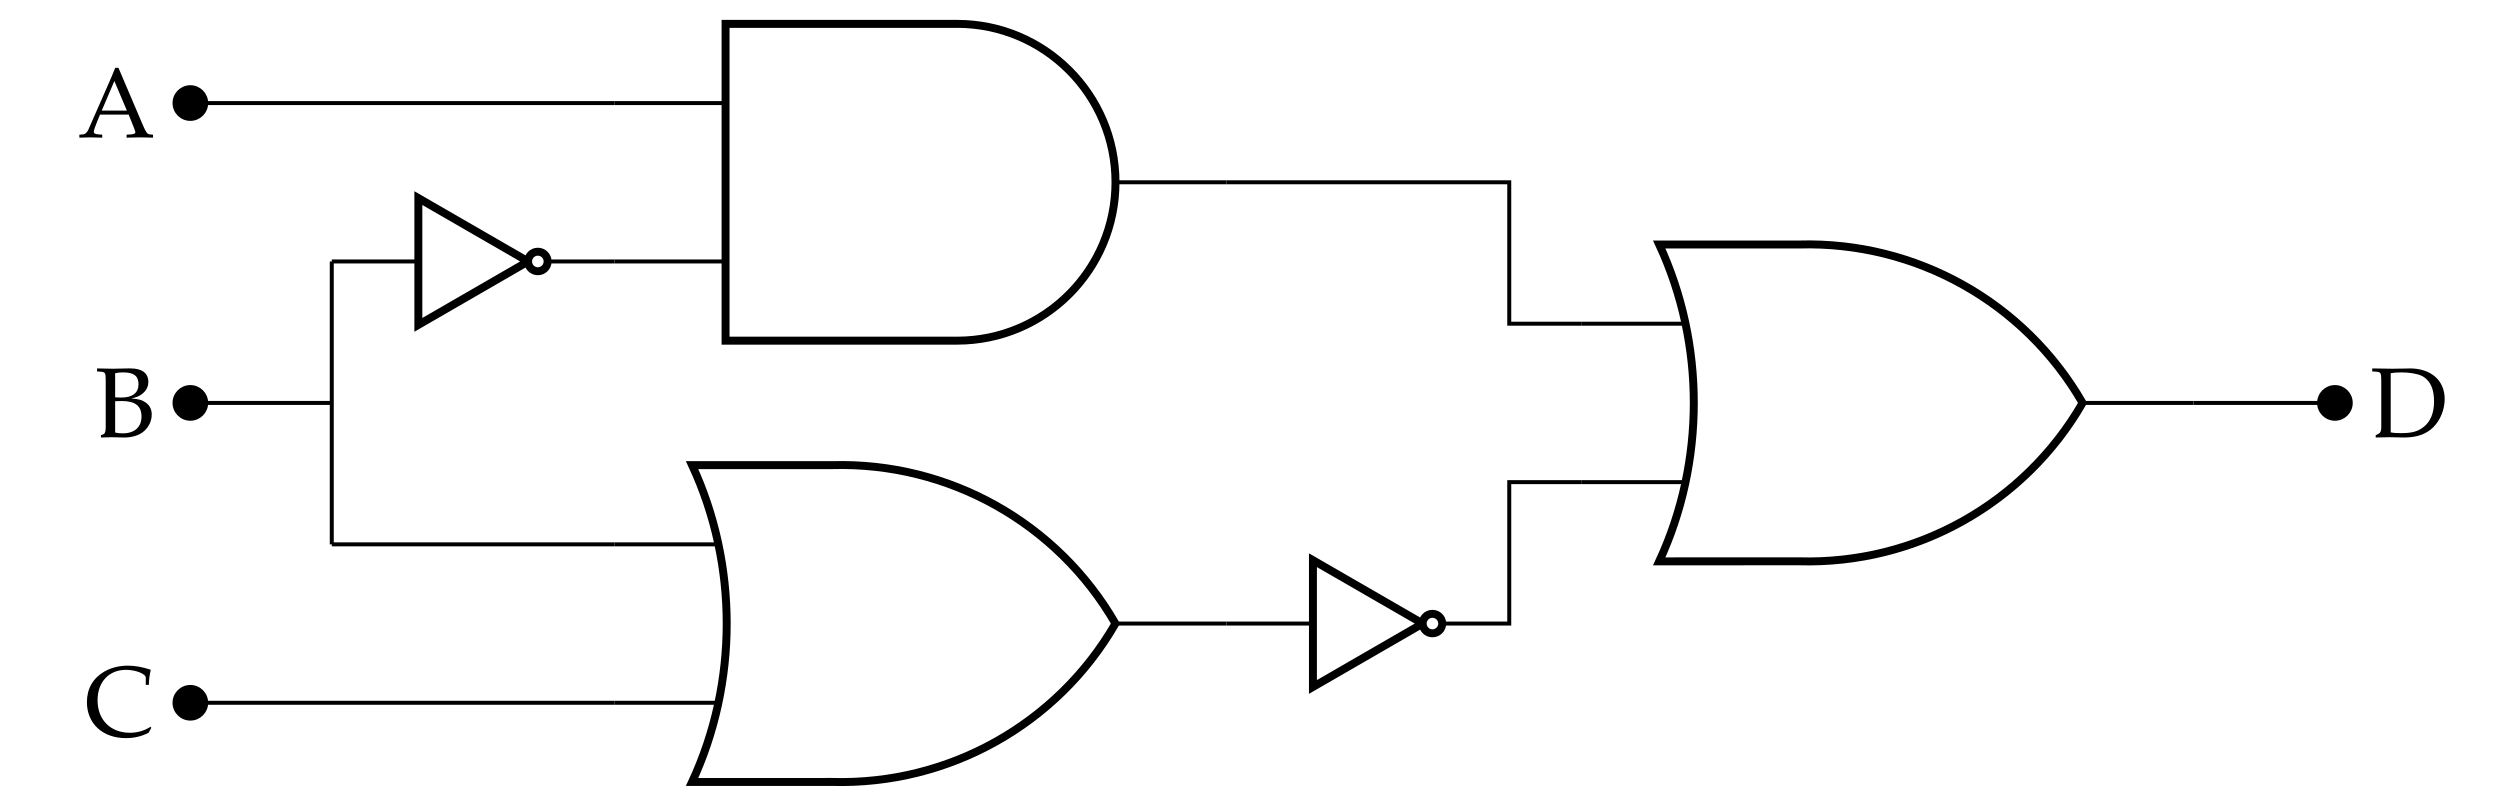 <?xml version='1.0' encoding='UTF-8'?>
<!-- This file was generated by dvisvgm 2.13.3 -->
<svg version='1.1' xmlns='http://www.w3.org/2000/svg' xmlns:xlink='http://www.w3.org/1999/xlink' width='250.518pt' height='81.075pt' viewBox='0 -81.075 250.518 81.075'>
<rect x="0" y="-81.075" width="250.518" height="81.075" fill="#808080" stroke="none"/>
<g id='page1'>
<g transform='scale(1 -1)'>
<path d='M0 0H250.52V81.074H0Z' fill='#fff'/>
<path d='M19.074 40.699H33.246V54.875M19.074 40.699H26.16M26.16 40.699H33.246V33.613M33.246 33.613V26.527' stroke='#000' fill='none' stroke-width='.399' stroke-miterlimit='10'/>
<path d='M12.834 44.156C11.449 44.126 11.449 44.126 11.3 44.126C11.111 44.126 11.111 44.126 9.726 44.156V43.857L10.085 43.827C10.553 43.788 10.593 43.718 10.593 42.931V38.209C10.593 37.841 10.513 37.622 10.374 37.562L10.115 37.462V37.233C10.802 37.253 11.011 37.263 11.2 37.263C11.31 37.263 11.42 37.263 11.539 37.253C12.336 37.233 12.336 37.233 12.435 37.233C13.163 37.233 13.82 37.412 14.268 37.741C14.856 38.16 15.205 38.837 15.205 39.534C15.205 40.042 15.005 40.45 14.627 40.72C14.248 40.998 13.91 41.088 13.143 41.148C13.631 41.247 13.86 41.337 14.139 41.526C14.617 41.855 14.866 42.283 14.866 42.801C14.866 43.678 14.239 44.156 13.083 44.156H12.834ZM11.539 40.869C11.927 40.889 12.017 40.889 12.206 40.889C13.551 40.889 14.179 40.401 14.179 39.335C14.179 38.279 13.491 37.651 12.306 37.651C12.017 37.651 11.788 37.671 11.539 37.731V40.869ZM11.539 43.678C11.798 43.738 12.027 43.758 12.346 43.758C13.412 43.758 13.88 43.399 13.88 42.572C13.88 41.706 13.282 41.237 12.147 41.237C11.977 41.237 11.848 41.237 11.539 41.257V43.678Z'/>
<path d='M20.66 40.699C20.66 41.578 19.949 42.289 19.074 42.289C18.199 42.289 17.488 41.578 17.488 40.699C17.488 39.824 18.199 39.113 19.074 39.113C19.949 39.113 20.66 39.824 20.66 40.699Z'/>
<g stroke='#000' fill='none' stroke-miterlimit='10'>
<path d='M20.66 40.699C20.66 41.578 19.949 42.289 19.074 42.289C18.199 42.289 17.488 41.578 17.488 40.699C17.488 39.824 18.199 39.113 19.074 39.113C19.949 39.113 20.66 39.824 20.66 40.699Z' stroke-width='.399'/>
<path d='M72.707 70.746H61.594M72.707 54.875H61.594' stroke-width='.399'/>
<path d='M72.707 78.684H95.906C104.672 78.684 111.781 71.578 111.781 62.809C111.781 54.043 104.672 46.938 95.906 46.938H72.707Z' stroke-width='.797'/>
<path d='M111.781 62.809H122.891' stroke-width='.399'/>
</g>
<path d='M11.868 74.283H11.549C11.37 73.854 11.221 73.486 11.161 73.337L10.633 72.131L8.86 68.097C8.74 67.808 8.541 67.629 8.322 67.609L7.953 67.579V67.28C8.88 67.31 8.88 67.31 9.039 67.31C9.169 67.31 9.169 67.31 10.245 67.28V67.579L9.876 67.609C9.527 67.639 9.398 67.708 9.398 67.868C9.398 67.997 9.537 68.426 9.747 68.924L10.025 69.591H12.894L13.352 68.446C13.522 68.027 13.562 67.898 13.562 67.808C13.562 67.698 13.402 67.629 13.153 67.609L12.685 67.579V67.28C13.91 67.31 13.91 67.31 14.07 67.31C14.259 67.31 14.259 67.31 15.335 67.28V67.579L14.996 67.609C14.737 67.649 14.627 67.818 14.279 68.625L11.868 74.283ZM10.195 69.99L11.46 72.958L12.715 69.99H10.195Z'/>
<g stroke='#000' fill='none' stroke-miterlimit='10'>
<path d='M71.758 26.527H61.594' stroke-width='.399'/>
<path d='M71.758 10.652H61.594' stroke-width='.399'/>
<path d='M72.707 34.465H83.387C95.047 34.793 105.949 28.695 111.777 18.59C105.949 8.488 95.047 2.391 83.387 2.719L69.352 2.715C73.977 12.684 73.977 24.496 69.352 34.465Z' stroke-width='.797'/>
<path d='M111.781 18.59H122.891' stroke-width='.399'/>
</g>
<path d='M15.165 8.145L15.075 8.244C14.458 7.846 13.77 7.647 13.014 7.647C11.071 7.647 9.776 8.942 9.776 10.904C9.776 12.737 10.912 13.952 12.625 13.952C13.601 13.952 14.607 13.554 14.607 13.165V12.448H14.916C14.926 12.946 14.966 13.305 15.105 13.962C14.259 14.241 13.531 14.371 12.804 14.371C11.938 14.371 11.111 14.161 10.444 13.773C9.308 13.106 8.71 12.06 8.71 10.715C8.71 8.563 10.284 7.109 12.625 7.109C13.452 7.109 14.199 7.288 14.886 7.647L15.165 8.145Z'/>
<g stroke='#000' fill='none'>
<g stroke-width='.399' stroke-miterlimit='10'>
<path d='M219.805 40.699H226.891M226.891 40.699H233.977'/>
<path d='M168.668 48.637H158.508'/>
<path d='M168.668 32.762H158.508'/>
</g>
<path d='M169.617 56.574H180.297C191.957 56.902 202.863 50.805 208.691 40.699C202.863 30.598 191.957 24.5 180.297 24.828L166.266 24.824C170.887 34.793 170.887 46.605 166.266 56.574Z' stroke-width='.797' stroke-miterlimit='10'/>
<path d='M208.691 40.699H219.805' stroke-width='.399' stroke-miterlimit='10'/>
</g>
<path d='M235.562 40.699C235.562 41.578 234.852 42.289 233.977 42.289S232.391 41.578 232.391 40.699C232.391 39.824 233.102 39.113 233.977 39.113S235.562 39.824 235.562 40.699Z'/>
<path d='M235.562 40.699C235.562 41.578 234.852 42.289 233.977 42.289S232.391 41.578 232.391 40.699C232.391 39.824 233.102 39.113 233.977 39.113S235.562 39.824 235.562 40.699Z' stroke='#000' fill='none' stroke-width='.399' stroke-miterlimit='10'/>
<path d='M238.062 37.462V37.233C239.217 37.263 239.217 37.263 239.446 37.263C239.626 37.263 239.785 37.263 239.964 37.253C240.751 37.233 240.751 37.233 240.891 37.233C242.166 37.233 243.122 37.562 243.819 38.249C244.536 38.956 244.975 40.032 244.975 41.098C244.975 42.951 243.6 44.156 241.498 44.156C241.429 44.156 241.299 44.156 241.12 44.146C240.622 44.136 240.193 44.126 239.765 44.126C239.396 44.126 238.849 44.136 237.713 44.156V43.857L238.111 43.827C238.57 43.798 238.62 43.708 238.62 42.931V38.209C238.62 37.92 238.53 37.701 238.371 37.622L238.062 37.462ZM239.566 43.678C239.825 43.728 240.174 43.758 240.671 43.758C241.399 43.758 242.196 43.628 242.614 43.439C242.833 43.349 243.022 43.21 243.202 43.03C243.68 42.552 243.909 41.835 243.909 40.839C243.909 39.723 243.57 38.867 242.913 38.329C242.315 37.841 241.717 37.671 240.592 37.671C240.134 37.671 239.825 37.691 239.566 37.751V43.678Z'/>
<path d='M19.074 70.746H40.336M40.336 70.746H61.594M33.246 54.875H41.922M54.875 54.875H61.594M33.246 26.527H47.422M47.422 26.527H61.594M19.074 10.652H40.336M40.336 10.652H61.594M122.891 62.809H137.063M137.063 62.809H151.238V48.637H158.508M122.891 18.59H131.566M144.52 18.59H151.238V32.762H158.508' stroke='#000' fill='none' stroke-width='.399' stroke-miterlimit='10'/>
<path d='M20.66 70.746C20.66 71.625 19.949 72.336 19.074 72.336C18.199 72.336 17.488 71.625 17.488 70.746C17.488 69.871 18.199 69.16 19.074 69.16C19.949 69.16 20.66 69.871 20.66 70.746Z'/>
<path d='M20.66 70.746C20.66 71.625 19.949 72.336 19.074 72.336C18.199 72.336 17.488 71.625 17.488 70.746C17.488 69.871 18.199 69.16 19.074 69.16C19.949 69.16 20.66 69.871 20.66 70.746Z' stroke='#000' fill='none' stroke-width='.399' stroke-miterlimit='10'/>
<path d='M41.922 61.223L52.918 54.875L41.922 48.523Z' stroke='#000' fill='none' stroke-width='.797' stroke-miterlimit='10'/>
<path d='M54.875 54.875C54.875 55.414 54.438 55.852 53.898 55.852C53.355 55.852 52.918 55.414 52.918 54.875C52.918 54.332 53.355 53.895 53.898 53.895C54.438 53.895 54.875 54.332 54.875 54.875Z' fill='#fff'/>
<path d='M54.875 54.875C54.875 55.414 54.438 55.852 53.898 55.852C53.355 55.852 52.918 55.414 52.918 54.875C52.918 54.332 53.355 53.895 53.898 53.895C54.438 53.895 54.875 54.332 54.875 54.875Z' stroke='#000' fill='none' stroke-width='.797' stroke-miterlimit='10'/>
<path d='M20.66 10.652C20.66 11.527 19.949 12.238 19.074 12.238C18.199 12.238 17.488 11.527 17.488 10.652S18.199 9.066 19.074 9.066C19.949 9.066 20.66 9.777 20.66 10.652Z'/>
<path d='M20.66 10.652C20.66 11.527 19.949 12.238 19.074 12.238C18.199 12.238 17.488 11.527 17.488 10.652S18.199 9.066 19.074 9.066C19.949 9.066 20.66 9.777 20.66 10.652Z' stroke='#000' fill='none' stroke-width='.399' stroke-miterlimit='10'/>
<path d='M131.566 24.938L142.563 18.59L131.566 12.238Z' stroke='#000' fill='none' stroke-width='.797' stroke-miterlimit='10'/>
<path d='M144.52 18.59C144.52 19.129 144.082 19.566 143.539 19.566C143 19.566 142.563 19.129 142.563 18.59C142.563 18.051 143 17.613 143.539 17.613C144.082 17.613 144.52 18.051 144.52 18.59Z' fill='#fff'/>
<path d='M144.52 18.59C144.52 19.129 144.082 19.566 143.539 19.566C143 19.566 142.563 19.129 142.563 18.59C142.563 18.051 143 17.613 143.539 17.613C144.082 17.613 144.52 18.051 144.52 18.59Z' stroke='#000' fill='none' stroke-width='.797' stroke-miterlimit='10'/>
</g>
</g>
</svg>